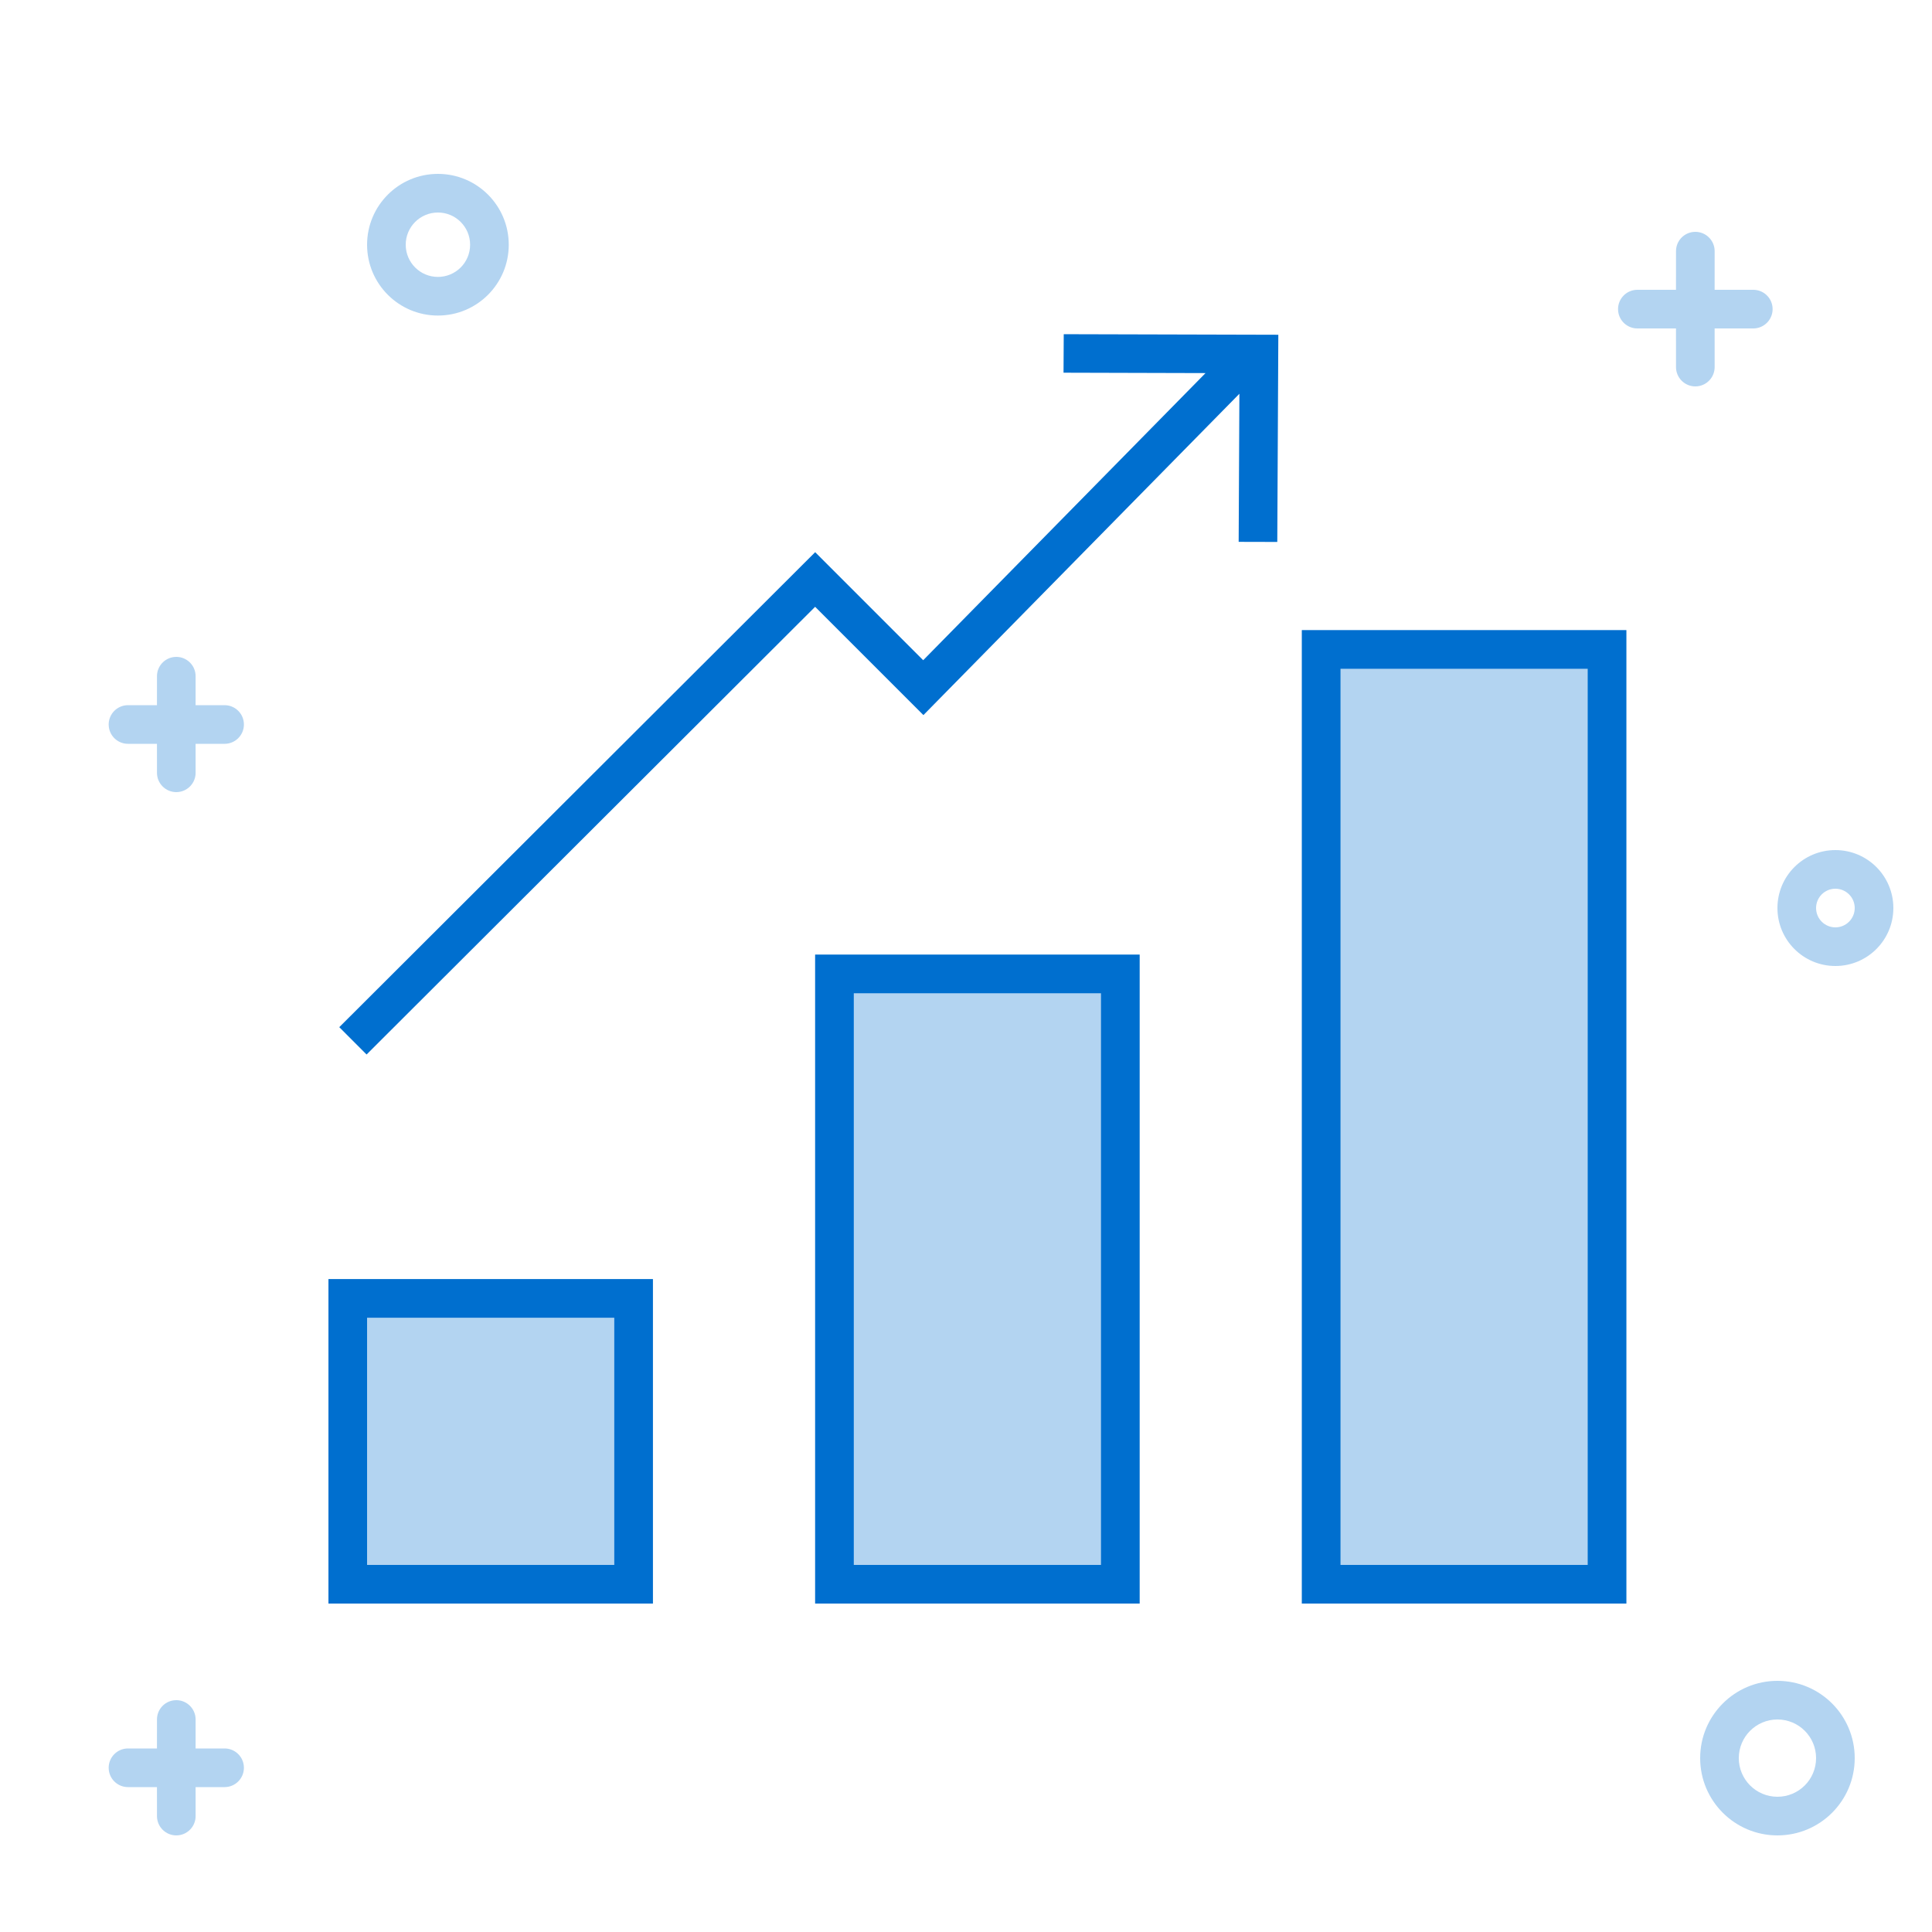 <svg width="100" height="100" viewBox="0 0 100 100" fill="none" xmlns="http://www.w3.org/2000/svg">
<rect width="100" height="100" fill="white"/>
<path d="M33.795 66.205H17V83H33.795V66.205Z" fill="#B3D4F1"/>
<path d="M58.987 49.411H42.192V83H58.987V49.411Z" fill="#B3D4F1"/>
<path d="M84.179 32.616H67.384V83H84.179V32.616Z" fill="#B3D4F1"/>
<path d="M87.75 12C88.302 12 88.75 12.448 88.75 13L88.749 15H90.75C91.263 15 91.686 15.386 91.743 15.883L91.75 16C91.75 16.552 91.302 17 90.75 17H88.749L88.75 19C88.75 19.513 88.364 19.936 87.867 19.993L87.75 20C87.198 20 86.75 19.552 86.75 19L86.749 17H84.75C84.237 17 83.814 16.614 83.757 16.117L83.75 16C83.75 15.448 84.198 15 84.75 15H86.749L86.75 13C86.75 12.487 87.136 12.065 87.633 12.007L87.75 12ZM9.125 88C9.677 88 10.125 88.448 10.125 89L10.124 90.5H11.625C12.138 90.5 12.56 90.886 12.618 91.383L12.625 91.5C12.625 92.052 12.177 92.5 11.625 92.5H10.124L10.125 94C10.125 94.513 9.739 94.936 9.242 94.993L9.125 95C8.573 95 8.125 94.552 8.125 94L8.124 92.5H6.625C6.112 92.5 5.689 92.114 5.632 91.617L5.625 91.5C5.625 90.948 6.073 90.5 6.625 90.5H8.124L8.125 89C8.125 88.487 8.511 88.064 9.008 88.007L9.125 88ZM9.125 34C9.677 34 10.125 34.448 10.125 35L10.124 36.5H11.625C12.138 36.5 12.56 36.886 12.618 37.383L12.625 37.5C12.625 38.052 12.177 38.5 11.625 38.5H10.124L10.125 40C10.125 40.513 9.739 40.935 9.242 40.993L9.125 41C8.573 41 8.125 40.552 8.125 40L8.124 38.5H6.625C6.112 38.5 5.689 38.114 5.632 37.617L5.625 37.5C5.625 36.948 6.073 36.5 6.625 36.5H8.124L8.125 35C8.125 34.487 8.511 34.065 9.008 34.007L9.125 34Z" fill="#B3D4F1"/>
<path d="M22.667 16.333C24.692 16.333 26.333 14.692 26.333 12.667C26.333 10.642 24.692 9 22.667 9C20.642 9 19 10.642 19 12.667C19 14.692 20.642 16.333 22.667 16.333ZM22.667 14.333C21.746 14.333 21 13.587 21 12.667C21 11.746 21.746 11 22.667 11C23.587 11 24.333 11.746 24.333 12.667C24.333 13.587 23.587 14.333 22.667 14.333ZM95 50C96.657 50 98 48.657 98 47C98 45.343 96.657 44 95 44C93.343 44 92 45.343 92 47C92 48.657 93.343 50 95 50ZM95 48C94.448 48 94 47.552 94 47C94 46.448 94.448 46 95 46C95.552 46 96 46.448 96 47C96 47.552 95.552 48 95 48Z" fill="#B3D4F1"/>
<path d="M92 95C94.209 95 96 93.209 96 91C96 88.791 94.209 87 92 87C89.791 87 88 88.791 88 91C88 93.209 89.791 95 92 95ZM92 93C90.895 93 90 92.105 90 91C90 89.895 90.895 89 92 89C93.105 89 94 89.895 94 91C94 92.105 93.105 93 92 93Z" fill="#B3D4F1"/>
<path fill-rule="evenodd" clip-rule="evenodd" d="M62.398 19.311L55.048 19.291L55.059 17.298L66.166 17.327L66.112 28.051L64.113 28.046L64.151 20.381L47.796 37.013L42.191 31.408L18.974 54.581L17.561 53.166L42.193 28.581L47.784 34.173L62.398 19.311ZM33.795 82.999V66.204H17V82.999H33.795ZM58.987 82.999V49.41H42.192V82.999H58.987ZM84.179 82.999V32.615H67.384V82.999H84.179ZM19 68.204H31.795V80.999H19V68.204ZM44.192 51.41H56.987V80.999H44.192V51.41ZM69.384 34.615H82.179V80.999H69.384V34.615Z" fill="#006FCF"/>
</svg>
